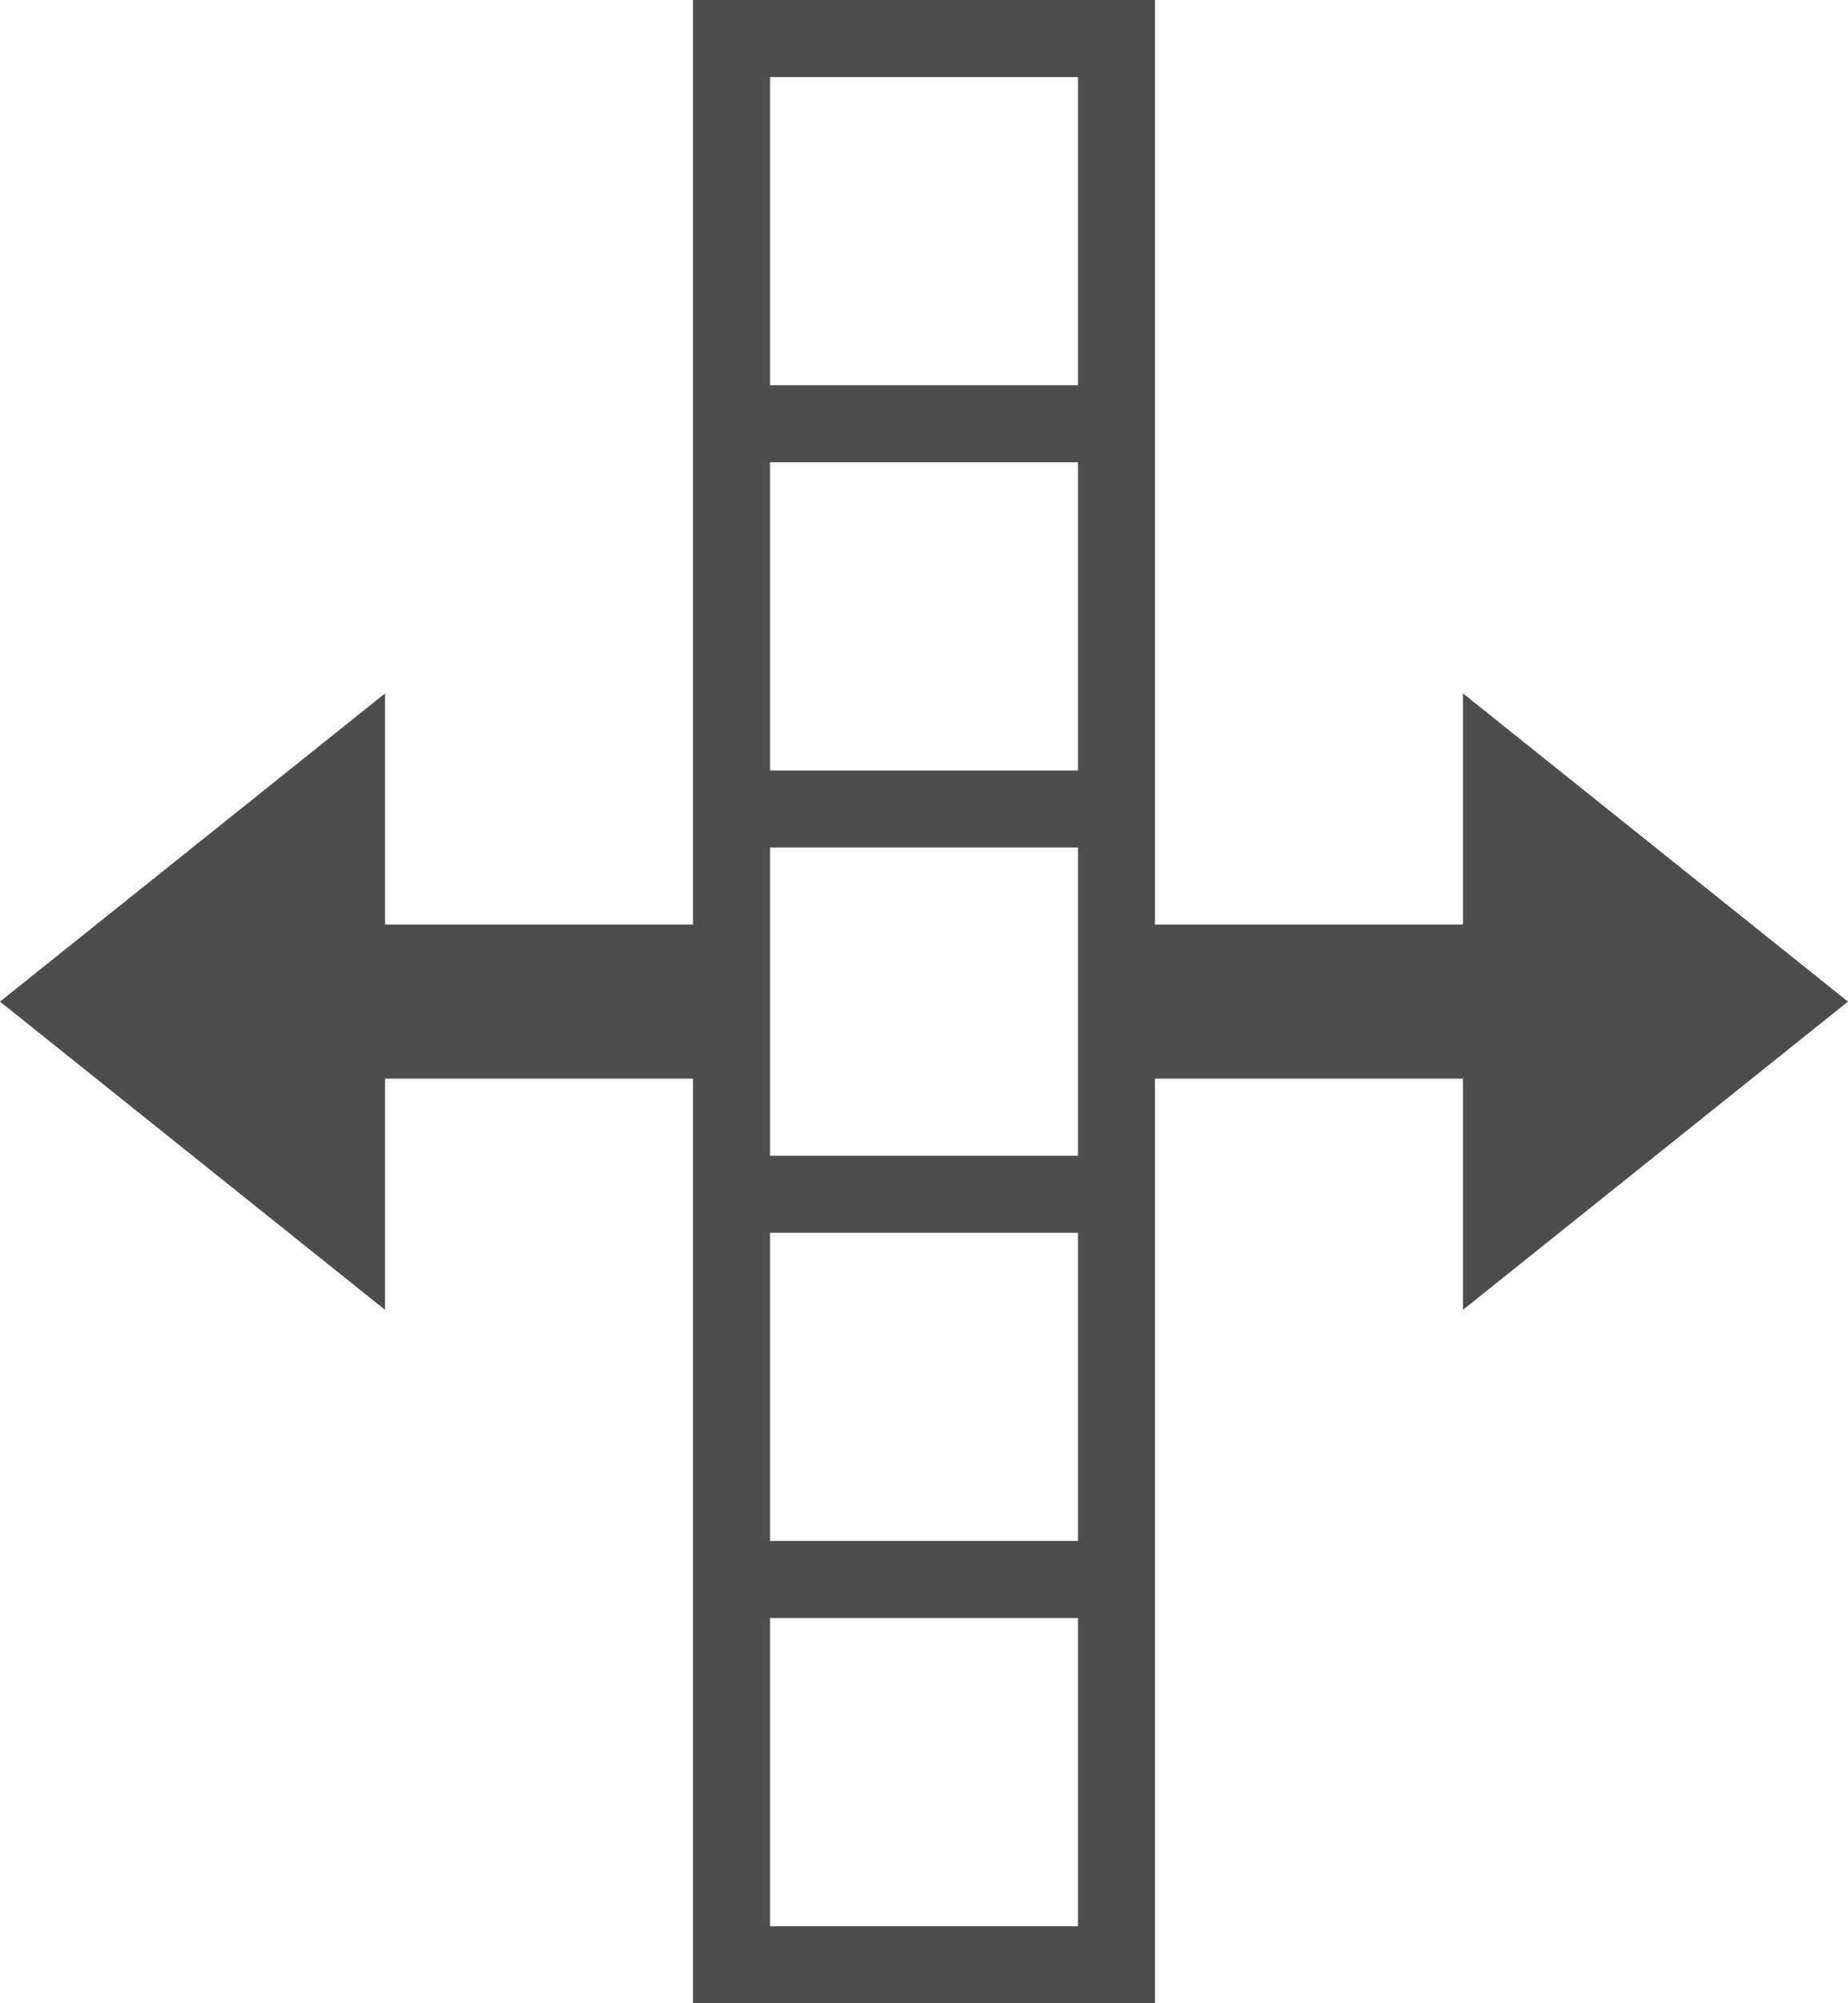 <?xml version="1.0" encoding="UTF-8"?>
<svg xmlns="http://www.w3.org/2000/svg" xmlns:xlink="http://www.w3.org/1999/xlink" width="24pt" height="26pt" viewBox="0 0 24 26" version="1.1">
<g id="surface1">
<path style=" stroke:none;fill-rule:nonzero;fill:rgb(30.196%,30.196%,30.196%);fill-opacity:1;" d="M 9 0 L 9 12 L 5 12 L 5 9 L 0 13 L 5 17 L 5 14 L 9 14 L 9 26 L 15 26 L 15 14 L 19 14 L 19 17 L 24 13 L 19 9 L 19 12 L 15 12 L 15 0 Z M 10 1 L 14 1 L 14 5 L 10 5 Z M 10 6 L 14 6 L 14 10 L 10 10 Z M 10 11 L 14 11 L 14 15 L 10 15 Z M 10 16 L 14 16 L 14 20 L 10 20 Z M 10 21 L 14 21 L 14 25 L 10 25 Z M 10 21 "/>
</g>
</svg>
